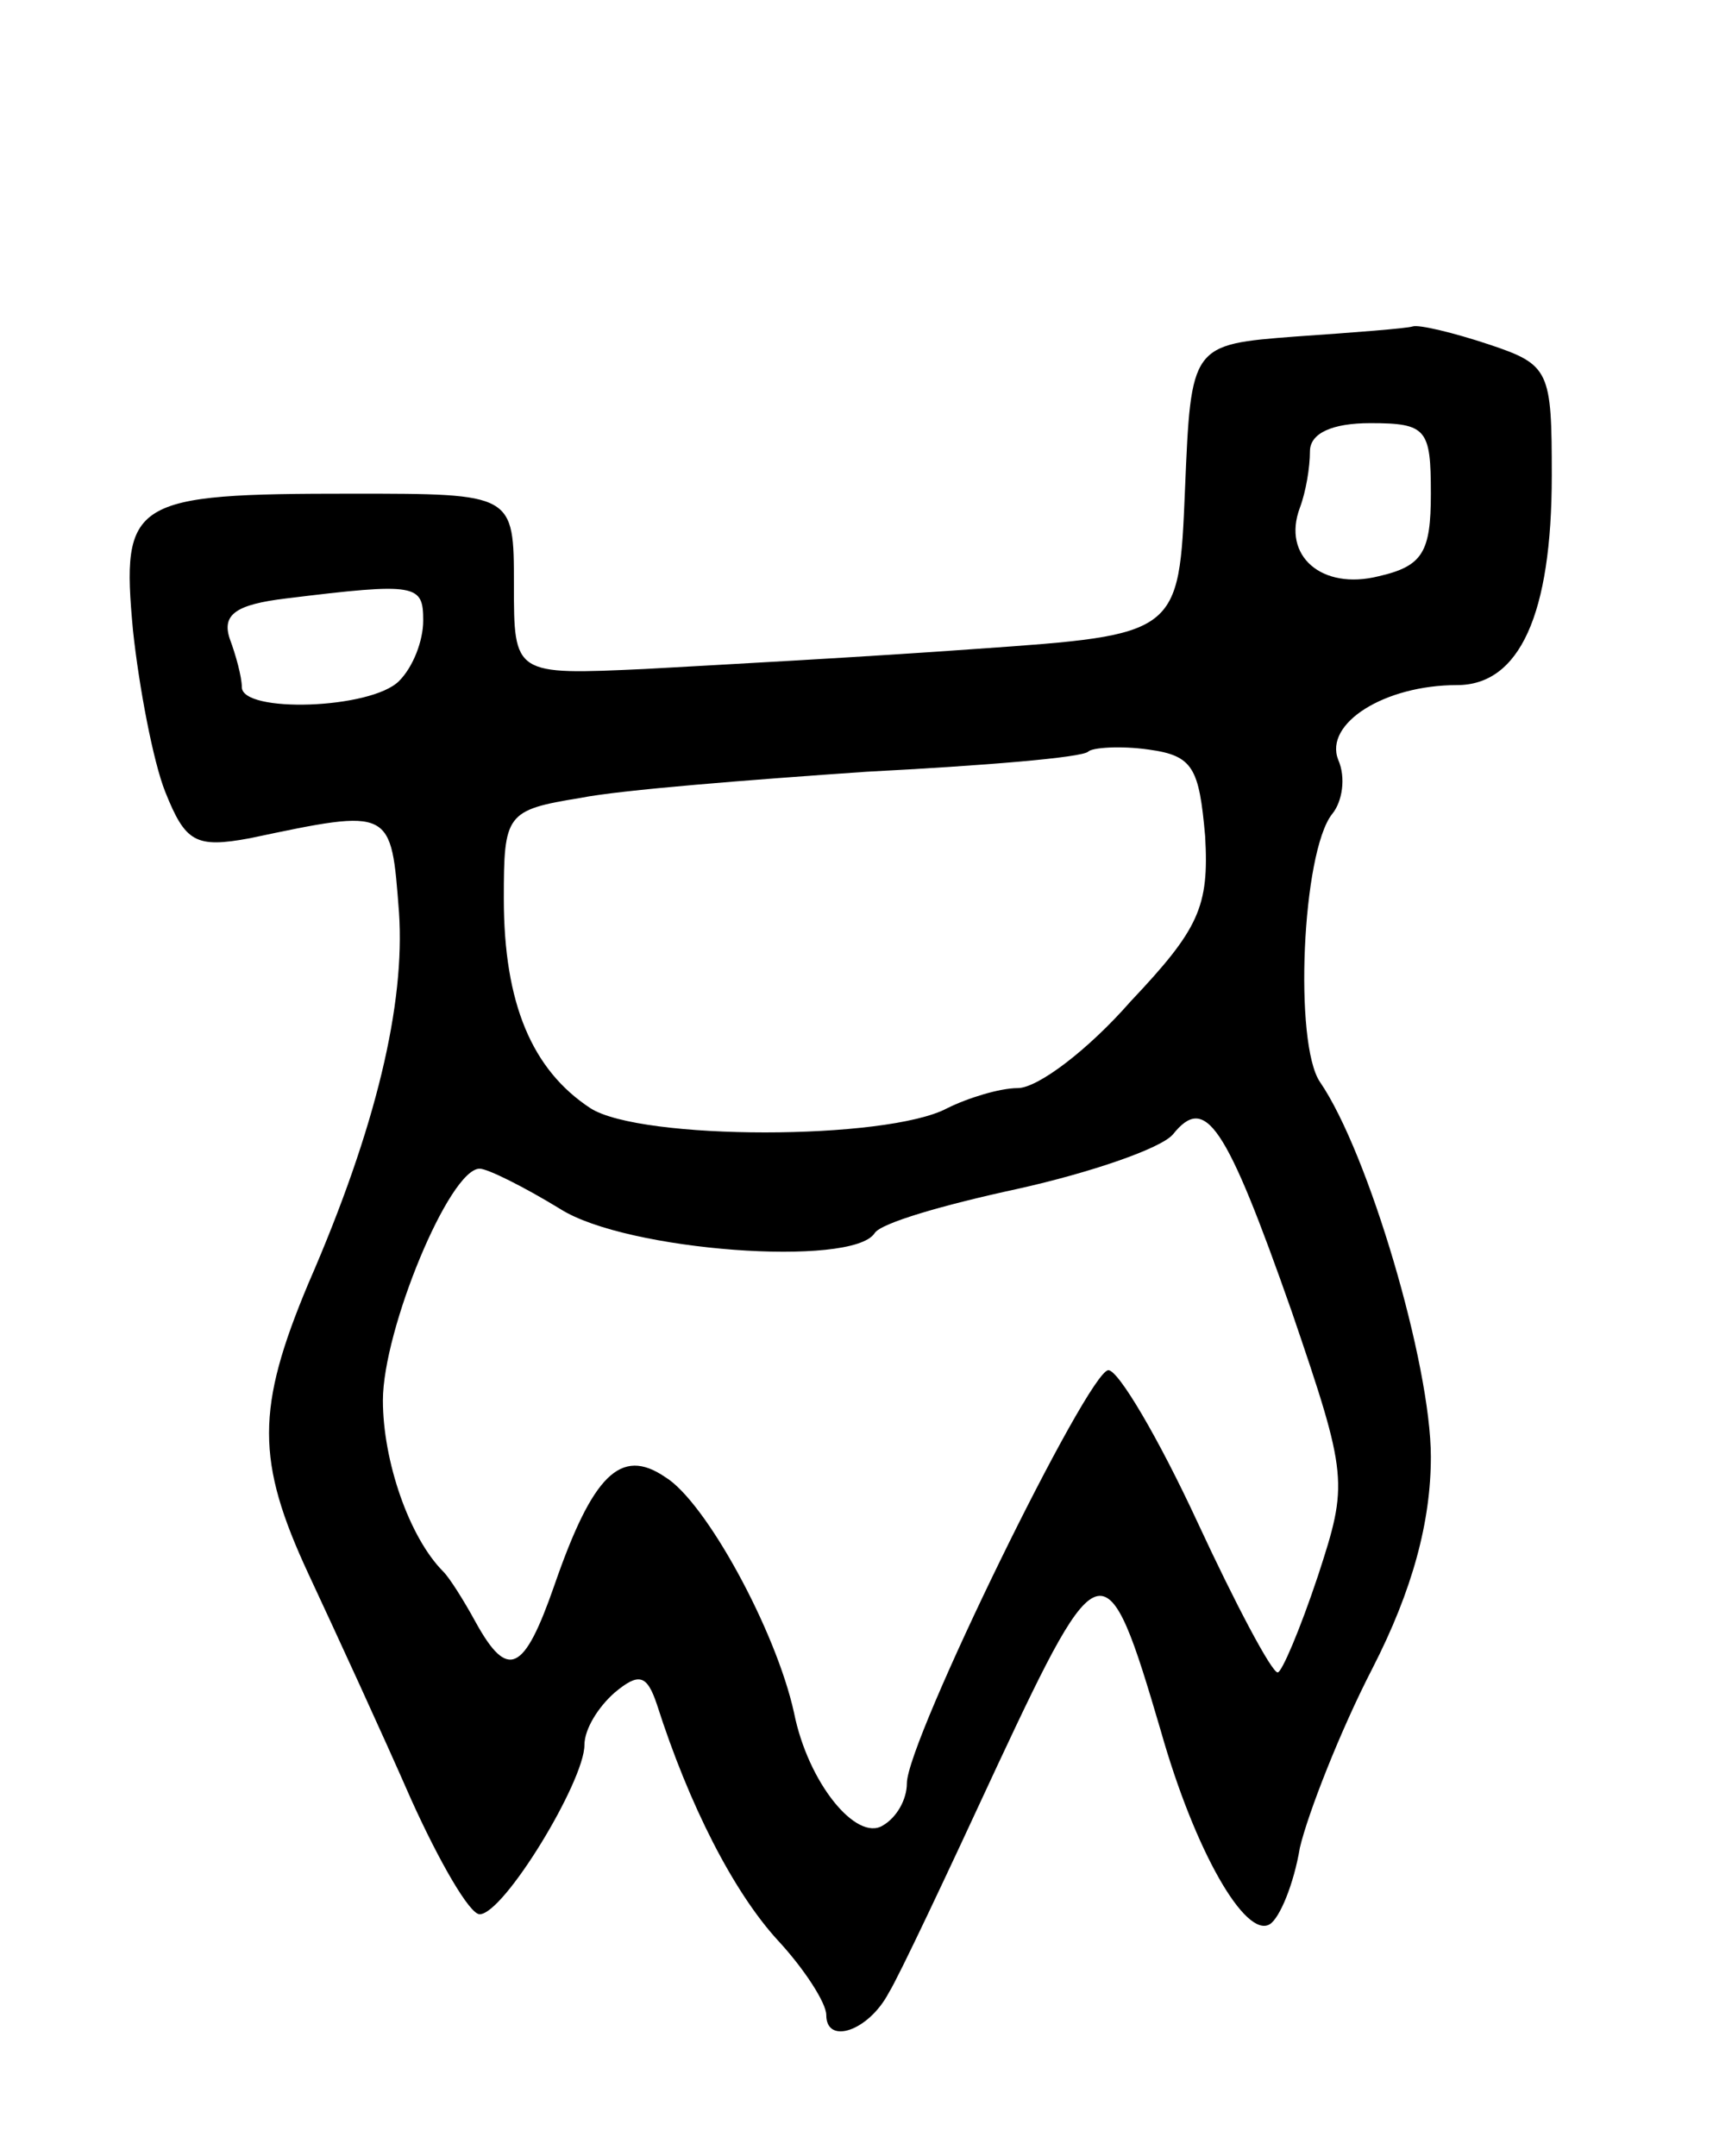 <svg version="1.0" xmlns="http://www.w3.org/2000/svg"
 width="85pt" height="107pt" viewBox="0 0 85 107"
 preserveAspectRatio="xMidYMid meet">
<g transform="translate(0,107) scale(0.1,-0.1)"
fill="#000000" stroke="none">
<path d="M643 903 c-52 -4 -52 -4 -55 -76 -3 -72 -3 -72 -103 -79 -55 -4 -129
-8 -165 -10 -65 -3 -65 -3 -65 42 0 45 0 45 -80 45 -110 0 -115 -3 -109 -68 3
-28 10 -65 16 -80 10 -25 15 -28 42 -23 71 15 70 15 74 -37 3 -45 -11 -106
-45 -184 -26 -62 -26 -88 0 -144 14 -30 37 -80 51 -112 14 -31 29 -57 34 -57
12 0 52 66 52 84 0 8 7 19 15 26 12 10 16 9 21 -6 16 -50 38 -93 60 -117 13
-14 24 -31 24 -37 0 -15 21 -8 31 11 5 8 29 59 54 113 51 109 54 109 81 17 17
-60 42 -103 54 -96 5 3 12 20 15 38 4 17 20 58 36 89 20 39 29 73 29 105 0 46
-31 151 -55 186 -13 19 -9 114 6 133 5 6 7 18 3 27 -7 18 23 37 59 37 31 0 47
35 47 104 0 52 -1 55 -31 65 -18 6 -35 10 -38 9 -3 -1 -29 -3 -58 -5z m67 -78
c0 -29 -4 -36 -26 -41 -28 -7 -48 10 -39 34 3 8 5 20 5 28 0 9 11 14 30 14 28
0 30 -3 30 -35z m-500 -63 c0 -10 -5 -23 -12 -30 -14 -14 -78 -16 -78 -3 0 5
-3 16 -6 24 -4 12 3 17 28 20 65 8 68 7 68 -11z m388 -107 c2 -35 -3 -46 -37
-82 -21 -24 -46 -43 -56 -43 -9 0 -25 -5 -35 -10 -30 -16 -152 -16 -177 0 -29
19 -43 52 -43 104 0 42 1 44 38 50 20 4 84 9 142 13 58 3 107 7 110 10 2 2 16
3 30 1 22 -3 25 -9 28 -43z m43 -236 c28 -82 28 -85 13 -131 -9 -27 -18 -48
-20 -48 -3 0 -21 34 -40 75 -19 41 -39 75 -44 75 -10 0 -100 -184 -100 -205 0
-8 -5 -17 -12 -21 -13 -8 -37 21 -44 56 -9 41 -44 105 -64 117 -22 15 -36 1
-55 -54 -15 -43 -23 -47 -39 -18 -6 11 -13 22 -16 25 -17 17 -30 55 -30 85 0
35 33 115 48 115 4 0 22 -9 40 -20 33 -21 145 -29 156 -12 3 5 34 14 71 22 36
8 71 20 77 27 16 20 26 6 59 -88z"/>
</g>
</svg>
